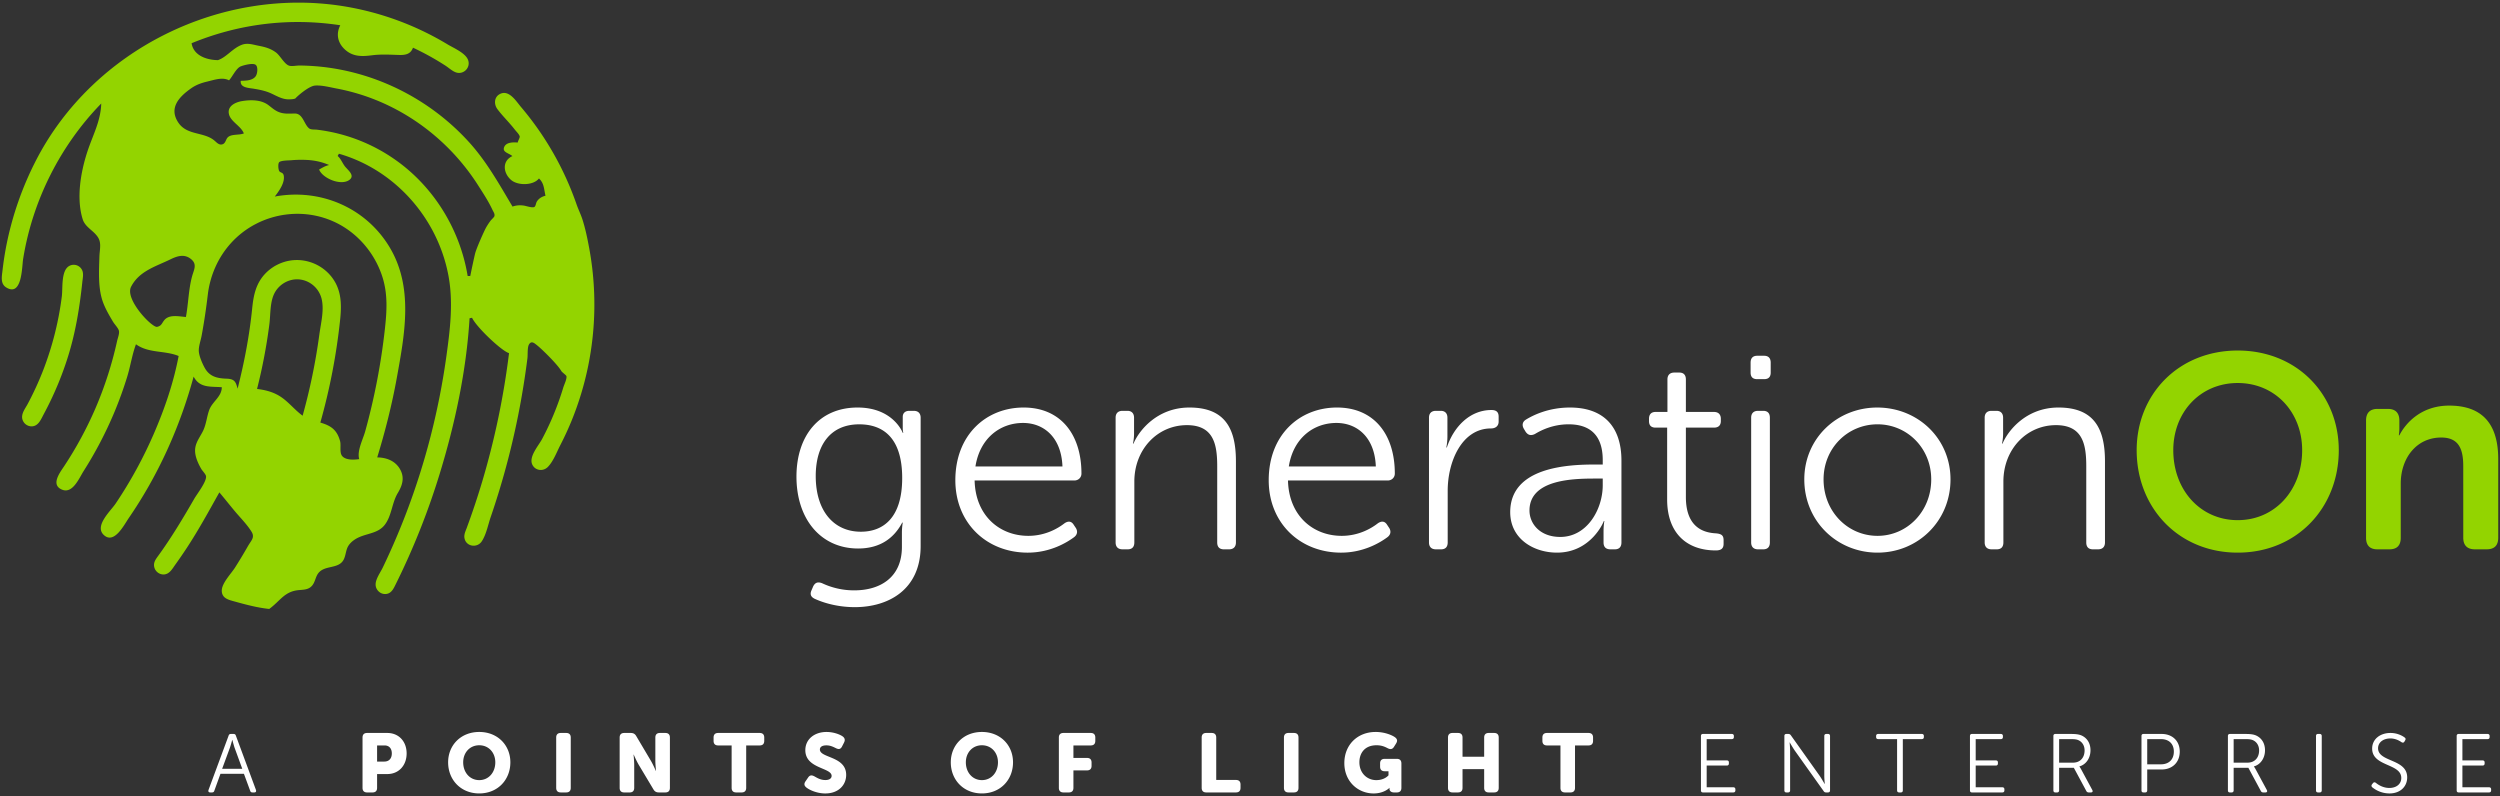 <svg xmlns="http://www.w3.org/2000/svg" width="358" height="114" viewBox="-.256 -.379 358 114"><rect x="-.256" y="-.379" width="358" height="114" fill="#333333" stroke="none"/><path fill="#FFF" d="M117.464 83.135a10.727 10.727 0 0 0 4.614 1.025c3.667 0 6.82-1.814 6.82-6.23v-2.05c0-.75.119-1.42.119-1.42h-.079c-1.183 2.248-3.193 3.707-6.309 3.707-5.323 0-8.832-4.181-8.832-10.291 0-5.836 3.233-9.897 8.754-9.897 5.125 0 6.466 3.627 6.466 3.627h.079s-.079-.275-.079-.67v-1.617c0-.512.316-.866.946-.866h.631c.632 0 .986.354.986.985v18.375c0 6.309-4.692 8.752-9.423 8.752-2.052 0-4.062-.434-5.718-1.182-.592-.277-.749-.671-.473-1.262l.236-.553c.277-.511.632-.669 1.262-.433m11.474-15.062c0-5.875-2.838-7.688-6.151-7.688-4.022 0-6.23 2.839-6.23 7.413 0 4.967 2.563 7.965 6.466 7.965 3.156-.001 5.915-1.932 5.915-7.69M146.328 57.979c5.283 0 8.28 3.825 8.28 9.463 0 .553-.434.986-1.025.986H139.31c.118 5.047 3.588 7.926 7.688 7.926 2.484 0 4.298-1.105 5.205-1.814.552-.354.986-.276 1.301.236l.316.473c.276.474.197.947-.276 1.302-1.065.789-3.43 2.208-6.625 2.208-5.914 0-10.369-4.258-10.369-10.369 0-6.507 4.416-10.411 9.778-10.411m5.56 8.438c-.158-4.18-2.682-6.229-5.639-6.229-3.312 0-6.191 2.208-6.821 6.229h12.46zM159.5 59.438c0-.631.355-.985.985-.985h.71c.591 0 .946.354.946.985v2.287c0 .787-.157 1.42-.157 1.42h.078c.749-1.814 3.352-5.166 8.004-5.166 4.93 0 6.664 2.8 6.664 7.688v11.632c0 .631-.355.986-.985.986h-.749c-.632 0-.947-.355-.947-.986V66.377c0-3.115-.512-5.875-4.338-5.875-4.218 0-7.53 3.469-7.53 8.084v8.713c0 .631-.316.986-.947.986h-.749c-.63 0-.985-.355-.985-.986V59.438zM191.202 57.979c5.283 0 8.28 3.825 8.28 9.463 0 .553-.434.986-1.025.986h-14.273c.119 5.047 3.589 7.926 7.688 7.926 2.484 0 4.298-1.105 5.205-1.814.552-.354.986-.276 1.302.236l.314.473c.277.474.197.947-.276 1.302-1.063.789-3.429 2.208-6.624 2.208-5.914 0-10.369-4.258-10.369-10.369 0-6.507 4.416-10.411 9.778-10.411m5.56 8.438c-.158-4.18-2.682-6.229-5.639-6.229-3.313 0-6.191 2.208-6.82 6.229h12.459zM204.374 59.438c0-.631.354-.985.985-.985h.709c.592 0 .947.354.947.985v2.682c0 .867-.158 1.577-.158 1.577h.078c.947-2.879 3.234-5.362 6.389-5.362.71 0 1.025.315 1.025.946v.709c0 .632-.434.985-1.104.985-4.179 0-6.19 4.772-6.19 8.912v7.412c0 .631-.315.986-.945.986h-.75c-.631 0-.985-.355-.985-.986V59.438zM228.111 66.141h1.145v-.631c0-3.824-2.092-5.127-4.891-5.127-2.208 0-3.903.828-4.811 1.382-.552.274-.985.196-1.34-.317l-.236-.393c-.316-.514-.237-1.025.275-1.342 1.025-.631 3.233-1.733 6.309-1.733 4.73 0 7.373 2.642 7.373 7.608v11.711c0 .631-.315.986-.945.986h-.632c-.632 0-.986-.315-.986-.986v-1.577c0-.906.119-1.498.119-1.498h-.079c.04 0-1.773 4.534-6.703 4.534-3.351 0-6.703-1.973-6.703-5.797 0-6.466 8.28-6.82 12.105-6.82m-4.929 10.369c3.826 0 6.074-3.941 6.074-7.412v-.946h-1.104c-3.116 0-9.386.119-9.386 4.574 0 1.853 1.459 3.784 4.416 3.784M238.482 60.858h-1.655c-.632 0-.946-.315-.946-.946v-.315c0-.631.314-.986.946-.986h1.694v-4.653c0-.631.355-.987.986-.987h.71c.632 0 .946.356.946.987v4.653h4.021c.631 0 .985.355.985.986v.315c0 .631-.354.946-.985.946h-4.021v9.937c0 4.573 2.799 5.125 4.337 5.204.789.079 1.063.314 1.063.985v.513c0 .631-.313.946-1.104.946-4.337 0-6.979-2.642-6.979-7.294V60.858zM250.43 52.97v-1.419c0-.631.315-.985.947-.985h.985c.631 0 .946.354.946.985v1.419c0 .632-.315.947-.946.947h-.985c-.632 0-.947-.315-.947-.947m.08 6.468c0-.631.354-.985.985-.985h.749c.631 0 .946.354.946.985v17.861c0 .631-.315.986-.946.986h-.749c-.631 0-.985-.355-.985-.986V59.438zM268.568 57.98c5.795 0 10.488 4.415 10.488 10.291 0 5.991-4.693 10.487-10.449 10.487-5.795 0-10.487-4.496-10.487-10.487 0-5.876 4.693-10.291 10.448-10.291m.039 18.374c4.221 0 7.689-3.471 7.689-8.083 0-4.495-3.469-7.888-7.689-7.888-4.258 0-7.728 3.393-7.728 7.888.001 4.612 3.471 8.083 7.728 8.083M283.948 59.438c0-.631.354-.985.985-.985h.709c.593 0 .947.354.947.985v2.287c0 .787-.158 1.42-.158 1.42h.078c.75-1.814 3.353-5.166 8.004-5.166 4.931 0 6.664 2.8 6.664 7.688v11.632c0 .631-.354.986-.984.986h-.749c-.632 0-.947-.355-.947-.986V66.377c0-3.115-.512-5.875-4.337-5.875-4.219 0-7.531 3.469-7.531 8.084v8.713c0 .631-.314.986-.945.986h-.75c-.631 0-.985-.355-.985-.986V59.438z"/><path fill="#93D400" d="M320.185 49.817c8.478 0 14.472 6.269 14.472 14.273 0 8.241-5.994 14.668-14.472 14.668s-14.47-6.427-14.47-14.668c0-8.004 5.992-14.273 14.47-14.273m0 24.289c5.363 0 9.228-4.338 9.228-10.016 0-5.44-3.864-9.621-9.228-9.621-5.362 0-9.226 4.181-9.226 9.621 0 5.678 3.863 10.016 9.226 10.016M338.562 59.833c0-1.064.554-1.655 1.617-1.655h1.536c1.066 0 1.617.591 1.617 1.655v1.223c0 .434-.078.907-.078.907h.078c.867-1.696 3.076-4.259 7.138-4.259 4.456 0 7.019 2.326 7.019 7.65v11.275c0 1.104-.553 1.656-1.656 1.656h-1.695c-1.065 0-1.656-.553-1.656-1.656V66.377c0-2.444-.631-4.102-3.154-4.102-3.549 0-5.797 2.957-5.797 6.586v7.768c0 1.104-.551 1.656-1.615 1.656h-1.735c-1.063 0-1.617-.553-1.617-1.656V59.833zM11.534 40.001c.074-.7.279-1.439-.243-2.017a1.322 1.322 0 0 0-1.653-.265c-1.169.678-.889 3.159-1.04 4.347a44.863 44.863 0 0 1-2.671 10.575 44.835 44.835 0 0 1-2.217 4.826c-.351.661-.96 1.39-.762 2.183a1.376 1.376 0 0 0 1.306 1.027c.986 0 1.363-1.018 1.754-1.746a47.078 47.078 0 0 0 3.449-8.165c1.111-3.52 1.69-7.103 2.077-10.765"/><path fill="#93D400" d="M84.126 35.204c-.254-1.374-.539-2.779-.962-4.112-.241-.76-.609-1.488-.876-2.26a43.655 43.655 0 0 0-7.948-13.904c-.662-.782-1.646-2.41-2.888-1.899-.963.396-1.021 1.505-.466 2.24.767 1.017 1.711 1.915 2.493 2.931.198.257.641.675.69.975.028.171-.256.618-.286.857-.635-.043-1.624-.069-1.931.63-.339.769.679.884 1.165 1.312-1.539.717-1.308 2.479-.158 3.441.959.803 3.159.788 3.962-.237.756.686.716 1.559.935 2.475-.512.111-.989.406-1.255.868-.117.202-.132.602-.329.733-.279.183-1.204-.154-1.554-.198-.557-.071-1.045-.04-1.582.147-1.899-3.192-3.69-6.432-6.239-9.239C61.09 13.57 52.887 9.563 44.251 9.058c-.54-.032-1.08-.05-1.62-.055-.426-.004-1.107.15-1.498.018-.668-.224-1.271-1.435-1.848-1.869-.784-.589-1.569-.798-2.514-.981-.81-.157-1.582-.443-2.389-.137-1.348.508-2.185 1.774-3.425 2.198-1.616-.016-3.501-.648-3.777-2.422 6.752-2.773 14.004-3.689 21.293-2.572-.62 1.197-.393 2.45.575 3.391 1.164 1.131 2.479 1.1 3.977.908 1.3-.167 2.572-.083 3.873-.045.888.025 1.653-.101 1.984-1.044a39.826 39.826 0 0 1 3.086 1.613c.529.309 1.051.629 1.565.961.473.305 1.029.834 1.574.989 1.078.306 2.075-.757 1.655-1.827-.39-.991-2.062-1.686-2.925-2.206A41.772 41.772 0 0 0 48.878.502C31.399-2.28 13.132 6.698 4.954 22.484A46.268 46.268 0 0 0 .651 34.789a44.782 44.782 0 0 0-.546 3.555c-.095.847-.34 1.908.536 2.443 2.274 1.392 2.238-2.961 2.411-4.045 1.332-8.354 5.298-16.25 11.191-22.301-.073 2.529-1.215 4.546-1.982 6.881-.959 2.922-1.613 6.684-.677 9.692.368 1.184 1.629 1.636 2.229 2.657.475.808.197 1.746.17 2.634-.059 1.952-.199 4.21.35 6.105.336 1.159.987 2.263 1.601 3.293.216.363.761.905.846 1.312.081.392-.178 1.037-.269 1.445a53.625 53.625 0 0 1-3.108 9.656 53.342 53.342 0 0 1-4.485 8.281c-.61.922-1.986 2.705-.226 3.365 1.483.555 2.409-1.711 3.015-2.667a56.202 56.202 0 0 0 4.453-8.534 56.21 56.21 0 0 0 1.798-4.986c.468-1.519.703-3.173 1.257-4.655 1.819 1.32 4.115.854 6.11 1.681-.718 3.785-1.968 7.45-3.489 10.985a62.535 62.535 0 0 1-5.532 10.145c-.71 1.056-3.06 3.178-1.719 4.475 1.49 1.439 2.922-1.412 3.592-2.389 4.24-6.176 7.334-13.041 9.295-20.265.879 1.658 2.402 1.395 4.034 1.518-.001 1.368-1.372 2.061-1.805 3.275-.349.978-.419 2.017-.874 2.964-.352.735-.877 1.396-1.072 2.201-.191.793.007 1.555.319 2.291.145.342.317.672.506.993.15.254.601.702.662.991.154.736-1.283 2.572-1.676 3.252-1.602 2.775-3.237 5.512-5.117 8.109-.375.52-.774.994-.613 1.685a1.366 1.366 0 0 0 1.307 1.057c.859.003 1.283-.823 1.718-1.429a71.533 71.533 0 0 0 1.611-2.344c1.702-2.584 3.173-5.291 4.684-7.986.739.877 1.449 1.777 2.183 2.659.799.959 1.752 1.897 2.415 2.958.527.842-.033 1.253-.499 2.07a76.738 76.738 0 0 1-1.847 3.069c-.568.899-1.959 2.288-1.905 3.388.045.916.782 1.189 1.528 1.396 1.718.476 3.489.972 5.267 1.153 1.568-1.135 2.167-2.522 4.26-2.7.713-.062 1.383-.056 1.88-.64.424-.5.47-1.17.832-1.701.893-1.309 2.957-.602 3.688-2.023.336-.652.292-1.41.712-2.033.397-.588 1.03-.99 1.674-1.25 1.222-.494 2.619-.57 3.488-1.688 1.014-1.306 1.024-3.151 1.874-4.562.683-1.132 1.025-2.271.269-3.503-.703-1.147-1.938-1.586-3.214-1.6 1.154-3.761 2.116-7.573 2.816-11.445 1.128-6.242 2.409-12.932-1.059-18.682-3.429-5.685-9.955-8.427-16.425-7.227.583-.755 1.456-1.947 1.289-2.969-.087-.533-.472-.398-.65-.678-.131-.206-.219-1.07-.001-1.277.272-.259 1.368-.244 1.695-.274a16.068 16.068 0 0 1 2.216-.048c1.139.055 2.186.278 3.23.73-.556.129-.934.369-1.433.646.502 1.267 3.115 2.361 4.318 1.498.899-.645-.222-1.424-.641-1.98-.365-.484-.557-1.058-1.021-1.459l.182-.323c8.053 2.314 14.157 9.27 15.686 17.469.709 3.801.244 7.624-.28 11.418a103.557 103.557 0 0 1-2.272 11.563 102.221 102.221 0 0 1-3.466 10.927 102.58 102.58 0 0 1-3.39 7.889c-.343.715-1.051 1.655-1.022 2.473.025.713.637 1.313 1.349 1.314.898.004 1.228-.791 1.567-1.477a104.173 104.173 0 0 0 6.273-15.783c2.195-7.173 3.809-14.733 4.264-22.234l.359-.066c.567 1.276 4.209 4.752 5.292 5.064a112.905 112.905 0 0 1-3.794 18.233 112.305 112.305 0 0 1-2.254 6.775c-.168.457-.414.934-.339 1.435.185 1.257 1.8 1.522 2.476.517.65-.97.914-2.402 1.285-3.487a112.842 112.842 0 0 0 4.326-16.634 117.447 117.447 0 0 0 .937-6.123c.061-.49-.032-1.564.232-1.978.362-.566.772-.16 1.215.195.595.475 2.833 2.643 3.404 3.626.119.206.696.581.733.74.088.378-.334 1.231-.446 1.604a40.906 40.906 0 0 1-3.039 7.394c-.498.939-1.908 2.504-1.421 3.623.393.906 1.544 1.069 2.227.392.789-.782 1.296-2.158 1.804-3.144a43.738 43.738 0 0 0 1.633-3.541 44.036 44.036 0 0 0 3.237-15.995 44.235 44.235 0 0 0-.727-8.619m-56.89 4.041c-.502 1.889-.512 3.853-.869 5.768-1.025-.075-2.412-.423-3.126.491-.345.442-.374.784-1 .922-.708.156-4.656-3.929-3.727-5.741 1.156-2.254 3.514-2.89 5.627-3.922.946-.463 1.944-.805 2.882-.1 1.033.776.485 1.56.213 2.582m15.845 19.904c-1.091-.789-1.926-1.874-3.033-2.639-1.046-.725-2.245-1.047-3.495-1.19a78.682 78.682 0 0 0 1.764-9.247c.191-1.489.049-3.347.845-4.67.649-1.079 1.853-1.783 3.117-1.783 1.568 0 2.962 1.048 3.444 2.53.53 1.631-.028 3.73-.248 5.373a86.585 86.585 0 0 1-2.394 11.626m6.165-26.85c2.469 1.627 4.326 4.108 5.239 6.916.812 2.499.658 4.963.375 7.522a93.63 93.63 0 0 1-2.817 14.647c-.318 1.144-1.203 2.806-.86 3.983-.694.103-1.88.175-2.413-.411-.454-.5-.155-1.532-.324-2.154-.439-1.616-1.287-2.217-2.829-2.668a88.26 88.26 0 0 0 2.838-14.763c.234-2.237.187-4.358-1.299-6.187a6.34 6.34 0 0 0-4.892-2.327c-1.648 0-3.254.67-4.421 1.832-1.42 1.416-1.791 3.149-1.984 5.075-.39 3.893-1.126 7.724-2.089 11.513-.261-.994-.446-1.391-1.572-1.429-1.329-.045-2.431-.28-3.126-1.528-.346-.619-.838-1.735-.861-2.449-.021-.683.278-1.492.404-2.169.367-1.977.648-3.885.885-5.875.326-2.75 1.472-5.363 3.341-7.416 4.177-4.586 11.205-5.537 16.405-2.112m21.297-1.722c-.029.134-.456.527-.52.612a8.5 8.5 0 0 0-.691 1.051c-.301.552-1.384 2.969-1.565 3.737-.245 1.045-.464 2.119-.683 3.173l-.371-.009c-1.095-6.678-4.886-12.829-10.453-16.703a24.558 24.558 0 0 0-11.12-4.244c-.32-.039-.852.016-1.107-.172-.748-.552-.895-2.143-2.055-2.143-.786 0-1.464.092-2.226-.181-.631-.226-1.043-.626-1.566-1.019-1.04-.783-2.473-.783-3.719-.592-.924.141-2.212.677-1.938 1.872.25 1.097 1.705 1.679 2.135 2.766-.67.285-1.787.053-2.304.566-.296.294-.296.838-.747.989-.51.17-.843-.265-1.188-.549-1.526-1.255-3.908-.7-5.145-2.556-1.389-2.084.077-3.675 1.856-4.922.705-.494 1.489-.769 2.321-.962.95-.221 2.16-.67 3.081-.166.489-.507 1.018-1.74 1.684-2.001.425-.167 1.713-.522 2.125-.227.375.269.275 1.269.014 1.637-.456.642-1.439.641-2.14.658-.127 1.004 1.122 1.008 1.901 1.14.858.145 1.655.302 2.451.665.795.364 1.577.847 2.479.85.23 0 .924-.007 1.048-.188.1-.147 1.822-1.717 2.768-1.786.962-.069 2.099.239 3.041.416a30.18 30.18 0 0 1 3.01.728c7.134 2.115 13.289 6.869 17.283 13.131.715 1.12 1.478 2.279 2.037 3.472.191.406.382.603.304.957"/><path fill="#FFF" d="M32.482 104.961c.048-.166.167-.237.322-.237h.393c.155 0 .274.071.322.237l2.882 7.791c.06.215-.023.346-.237.346h-.263c-.167 0-.286-.071-.333-.238l-.894-2.43h-3.36l-.881 2.43c-.048.167-.167.238-.334.238h-.25c-.226 0-.309-.131-.25-.346l2.883-7.791zm1.955 4.754l-1.108-3.038c-.131-.394-.31-1.097-.31-1.097h-.023s-.191.703-.322 1.097l-1.12 3.038h2.883zM51.659 105.236c0-.429.226-.655.655-.655h2.883c1.656 0 2.776 1.215 2.776 2.93 0 1.717-1.12 2.955-2.776 2.955h-1.453v1.978c0 .429-.227.655-.656.655h-.774c-.429 0-.655-.227-.655-.655v-7.208zm3.109 3.442c.727 0 1.084-.488 1.084-1.168 0-.678-.357-1.143-1.048-1.143h-1.06v2.311h1.024zM68.372 104.438c2.645 0 4.456 1.905 4.456 4.348 0 2.502-1.811 4.455-4.456 4.455s-4.456-1.953-4.456-4.455c0-2.443 1.811-4.348 4.456-4.348m0 6.896c1.346 0 2.299-1.096 2.299-2.549 0-1.394-.953-2.442-2.299-2.442-1.347 0-2.299 1.049-2.299 2.442 0 1.454.952 2.549 2.299 2.549M79.391 105.235c0-.428.226-.654.655-.654h.774c.429 0 .655.227.655.654v7.207c0 .431-.226.656-.655.656h-.774c-.429 0-.655-.226-.655-.656v-7.207zM88.479 105.235c0-.428.227-.654.656-.654h.929c.369 0 .607.131.786.439l2.097 3.539c.333.561.714 1.453.714 1.453h.025s-.096-.916-.096-1.453v-3.324c0-.428.226-.654.655-.654h.775c.428 0 .655.227.655.654v7.207c0 .431-.227.656-.655.656h-.93c-.357 0-.595-.131-.774-.44l-2.109-3.526c-.333-.56-.714-1.453-.714-1.453h-.025s.096.916.096 1.453v3.311c0 .431-.227.656-.655.656h-.774c-.429 0-.656-.226-.656-.656v-7.208zM104.513 106.368h-1.93c-.429 0-.655-.227-.655-.655v-.478c0-.428.226-.654.655-.654h5.945c.429 0 .655.227.655.654v.478c0 .429-.226.655-.655.655h-1.93v6.074c0 .431-.227.656-.655.656h-.774c-.429 0-.656-.226-.656-.656v-6.074zM115.103 111.491l.369-.536c.238-.347.512-.37.905-.155.274.143.81.523 1.549.523.62 0 .906-.262.906-.596 0-1.203-3.765-1.012-3.765-3.681 0-1.573 1.31-2.608 3.037-2.608.989 0 1.895.345 2.3.631.345.25.381.548.203.894l-.286.56c-.239.465-.56.394-.894.227-.393-.191-.786-.393-1.346-.393-.655 0-.929.262-.929.596 0 1.238 3.764.939 3.764 3.633 0 1.43-1.072 2.657-2.99 2.657-1.191 0-2.252-.488-2.704-.847-.25-.204-.429-.466-.119-.905M140.354 104.438c2.645 0 4.455 1.905 4.455 4.348 0 2.502-1.81 4.455-4.455 4.455-2.646 0-4.456-1.953-4.456-4.455 0-2.443 1.81-4.348 4.456-4.348m0 6.896c1.346 0 2.299-1.096 2.299-2.549 0-1.394-.953-2.442-2.299-2.442-1.347 0-2.3 1.049-2.3 2.442.001 1.454.953 2.549 2.3 2.549M151.373 105.235c0-.428.227-.654.655-.654h3.907c.43 0 .656.227.656.654v.478c0 .429-.226.655-.656.655h-2.477v1.787h1.941c.43 0 .656.227.656.654v.478c0 .428-.226.655-.656.655h-1.941v2.5c0 .431-.227.656-.655.656h-.775c-.428 0-.655-.226-.655-.656v-7.207zM171.824 105.235c0-.428.226-.654.655-.654h.774c.429 0 .655.227.655.654v6.076h2.824c.429 0 .655.227.655.654v.477c0 .431-.226.656-.655.656h-4.253c-.429 0-.655-.226-.655-.656v-7.207zM183.605 105.235c0-.428.226-.654.654-.654h.774c.429 0 .655.227.655.654v7.207c0 .431-.227.656-.655.656h-.774c-.429 0-.654-.226-.654-.656v-7.207zM196.732 104.438c1.357 0 2.418.5 2.764.75.357.263.394.535.166.904l-.309.49c-.227.356-.514.381-.906.178s-.845-.418-1.584-.418c-1.704 0-2.454 1.146-2.454 2.432 0 1.572 1.119 2.561 2.419 2.561 1.215 0 1.75-.691 1.75-.691v-.582h-.548c-.428 0-.655-.227-.655-.655v-.465c0-.429.228-.655.655-.655h1.74c.428 0 .655.227.655.655v3.502c0 .43-.228.655-.655.655h-.394c-.43 0-.655-.226-.655-.512v-.025c0-.069.012-.118.012-.118h-.022s-.752.799-2.265.799c-2.192 0-4.192-1.668-4.192-4.349 0-2.599 1.869-4.456 4.478-4.456M207.096 105.235c0-.428.227-.654.654-.654h.775c.428 0 .654.227.654.654v2.753h3.098v-2.753c0-.428.227-.654.654-.654h.775c.43 0 .656.227.656.654v7.207c0 .431-.227.656-.656.656h-.775c-.428 0-.654-.226-.654-.656v-2.68h-3.098v2.68c0 .431-.227.656-.654.656h-.775c-.428 0-.654-.226-.654-.656v-7.207zM223.201 106.368h-1.93c-.43 0-.655-.227-.655-.655v-.478c0-.428.226-.654.655-.654h5.945c.428 0 .654.227.654.654v.478c0 .429-.227.655-.654.655h-1.931v6.074c0 .431-.228.656-.655.656h-.774c-.429 0-.655-.226-.655-.656v-6.074zM243.318 105.02c0-.189.095-.297.286-.297h4.133c.19 0 .298.107.298.297v.145c0 .19-.107.297-.298.297h-3.597v3.051h2.883c.191 0 .297.095.297.285v.155c0 .19-.105.297-.297.297h-2.883v3.11h3.812c.191 0 .298.107.298.298v.144c0 .19-.106.297-.298.297h-4.348c-.191 0-.286-.106-.286-.297v-7.782zM255.266 105.02c0-.189.096-.297.286-.297h.286c.154 0 .262.06.357.191l4.146 5.836c.286.418.69 1.133.69 1.133h.024s-.072-.69-.072-1.133v-5.73c0-.189.107-.297.3-.297h.236c.191 0 .287.107.287.297v7.781c0 .19-.096.297-.287.297h-.286a.379.379 0 0 1-.345-.19l-4.158-5.838a20.45 20.45 0 0 1-.691-1.131h-.023s.072.69.072 1.131v5.731c0 .19-.107.297-.286.297h-.25c-.19 0-.286-.106-.286-.297v-7.781zM271.406 105.461h-2.703c-.191 0-.299-.106-.299-.297v-.144c0-.19.107-.297.299-.297h6.242c.19 0 .297.106.297.297v.144c0 .19-.106.297-.297.297h-2.717v7.34c0 .189-.095.297-.285.297h-.238c-.191 0-.299-.107-.299-.297v-7.34zM281.842 105.02c0-.189.096-.297.286-.297h4.134c.189 0 .299.107.299.297v.145c0 .19-.109.297-.299.297h-3.598v3.051h2.883c.191 0 .298.095.298.285v.155c0 .19-.106.297-.298.297h-2.883v3.11h3.812c.191 0 .298.107.298.298v.144c0 .19-.106.297-.298.297h-4.348c-.19 0-.286-.106-.286-.297v-7.782zM293.789 105.02c0-.189.096-.296.287-.296h2.263c.786 0 1.19.083 1.524.237.752.357 1.239 1.085 1.239 2.098 0 1.131-.644 2.049-1.584 2.311v.023s.083.107.214.334l1.633 3.026c.106.202.023.345-.203.345h-.31a.36.36 0 0 1-.345-.203l-1.787-3.322h-2.109v3.229c0 .189-.107.297-.285.297h-.25c-.191 0-.287-.107-.287-.297v-7.782zm2.812 3.813c1.013 0 1.656-.702 1.656-1.75 0-.668-.322-1.215-.882-1.467-.238-.105-.488-.153-1.096-.153h-1.668v3.37h1.99zM306.404 105.02c0-.189.096-.297.287-.297h2.607c1.501 0 2.586.978 2.586 2.526 0 1.56-1.085 2.56-2.586 2.56h-2.072v2.991c0 .191-.107.298-.285.298h-.25c-.191 0-.287-.106-.287-.298v-7.78zm2.787 4.051c1.121 0 1.848-.678 1.848-1.821 0-1.132-.727-1.787-1.835-1.787h-1.978v3.608h1.965zM318.781 105.02c0-.189.096-.296.286-.296h2.263c.786 0 1.191.083 1.525.237.751.357 1.238 1.085 1.238 2.098 0 1.131-.644 2.049-1.584 2.311v.023s.084.107.215.334l1.632 3.026c.106.202.024.345-.202.345h-.311a.36.36 0 0 1-.344-.203l-1.787-3.322h-2.109v3.229c0 .189-.108.297-.286.297h-.25c-.19 0-.286-.107-.286-.297v-7.782zm2.811 3.813c1.014 0 1.656-.702 1.656-1.75 0-.668-.322-1.215-.881-1.467-.238-.105-.488-.153-1.097-.153h-1.667v3.37h1.989zM331.396 105.02c0-.189.095-.297.285-.297h.25c.18 0 .287.107.287.297v7.781c0 .19-.107.297-.287.297h-.25c-.19 0-.285-.106-.285-.297v-7.781zM339.413 111.942l.144-.178c.119-.143.25-.154.418-.035.285.236.987.727 1.929.727 1.001 0 1.704-.561 1.704-1.43 0-2.109-4.17-1.608-4.17-4.206 0-1.369 1.156-2.239 2.621-2.239 1 0 1.728.417 2.037.655.144.106.166.237.071.394l-.108.19c-.105.179-.262.179-.416.083-.297-.202-.846-.536-1.607-.536-.954 0-1.752.524-1.752 1.405 0 2.014 4.17 1.479 4.17 4.17 0 1.287-.953 2.3-2.55 2.3a3.939 3.939 0 0 1-2.454-.882c-.12-.119-.156-.25-.037-.418M351.54 105.02c0-.189.095-.297.286-.297h4.134c.19 0 .298.107.298.297v.145c0 .19-.107.297-.298.297h-3.599v3.051h2.884c.19 0 .298.095.298.285v.155c0 .19-.107.297-.298.297h-2.884v3.11h3.813c.191 0 .299.107.299.298v.144c0 .19-.107.297-.299.297h-4.348c-.191 0-.286-.106-.286-.297v-7.782z"/></svg>